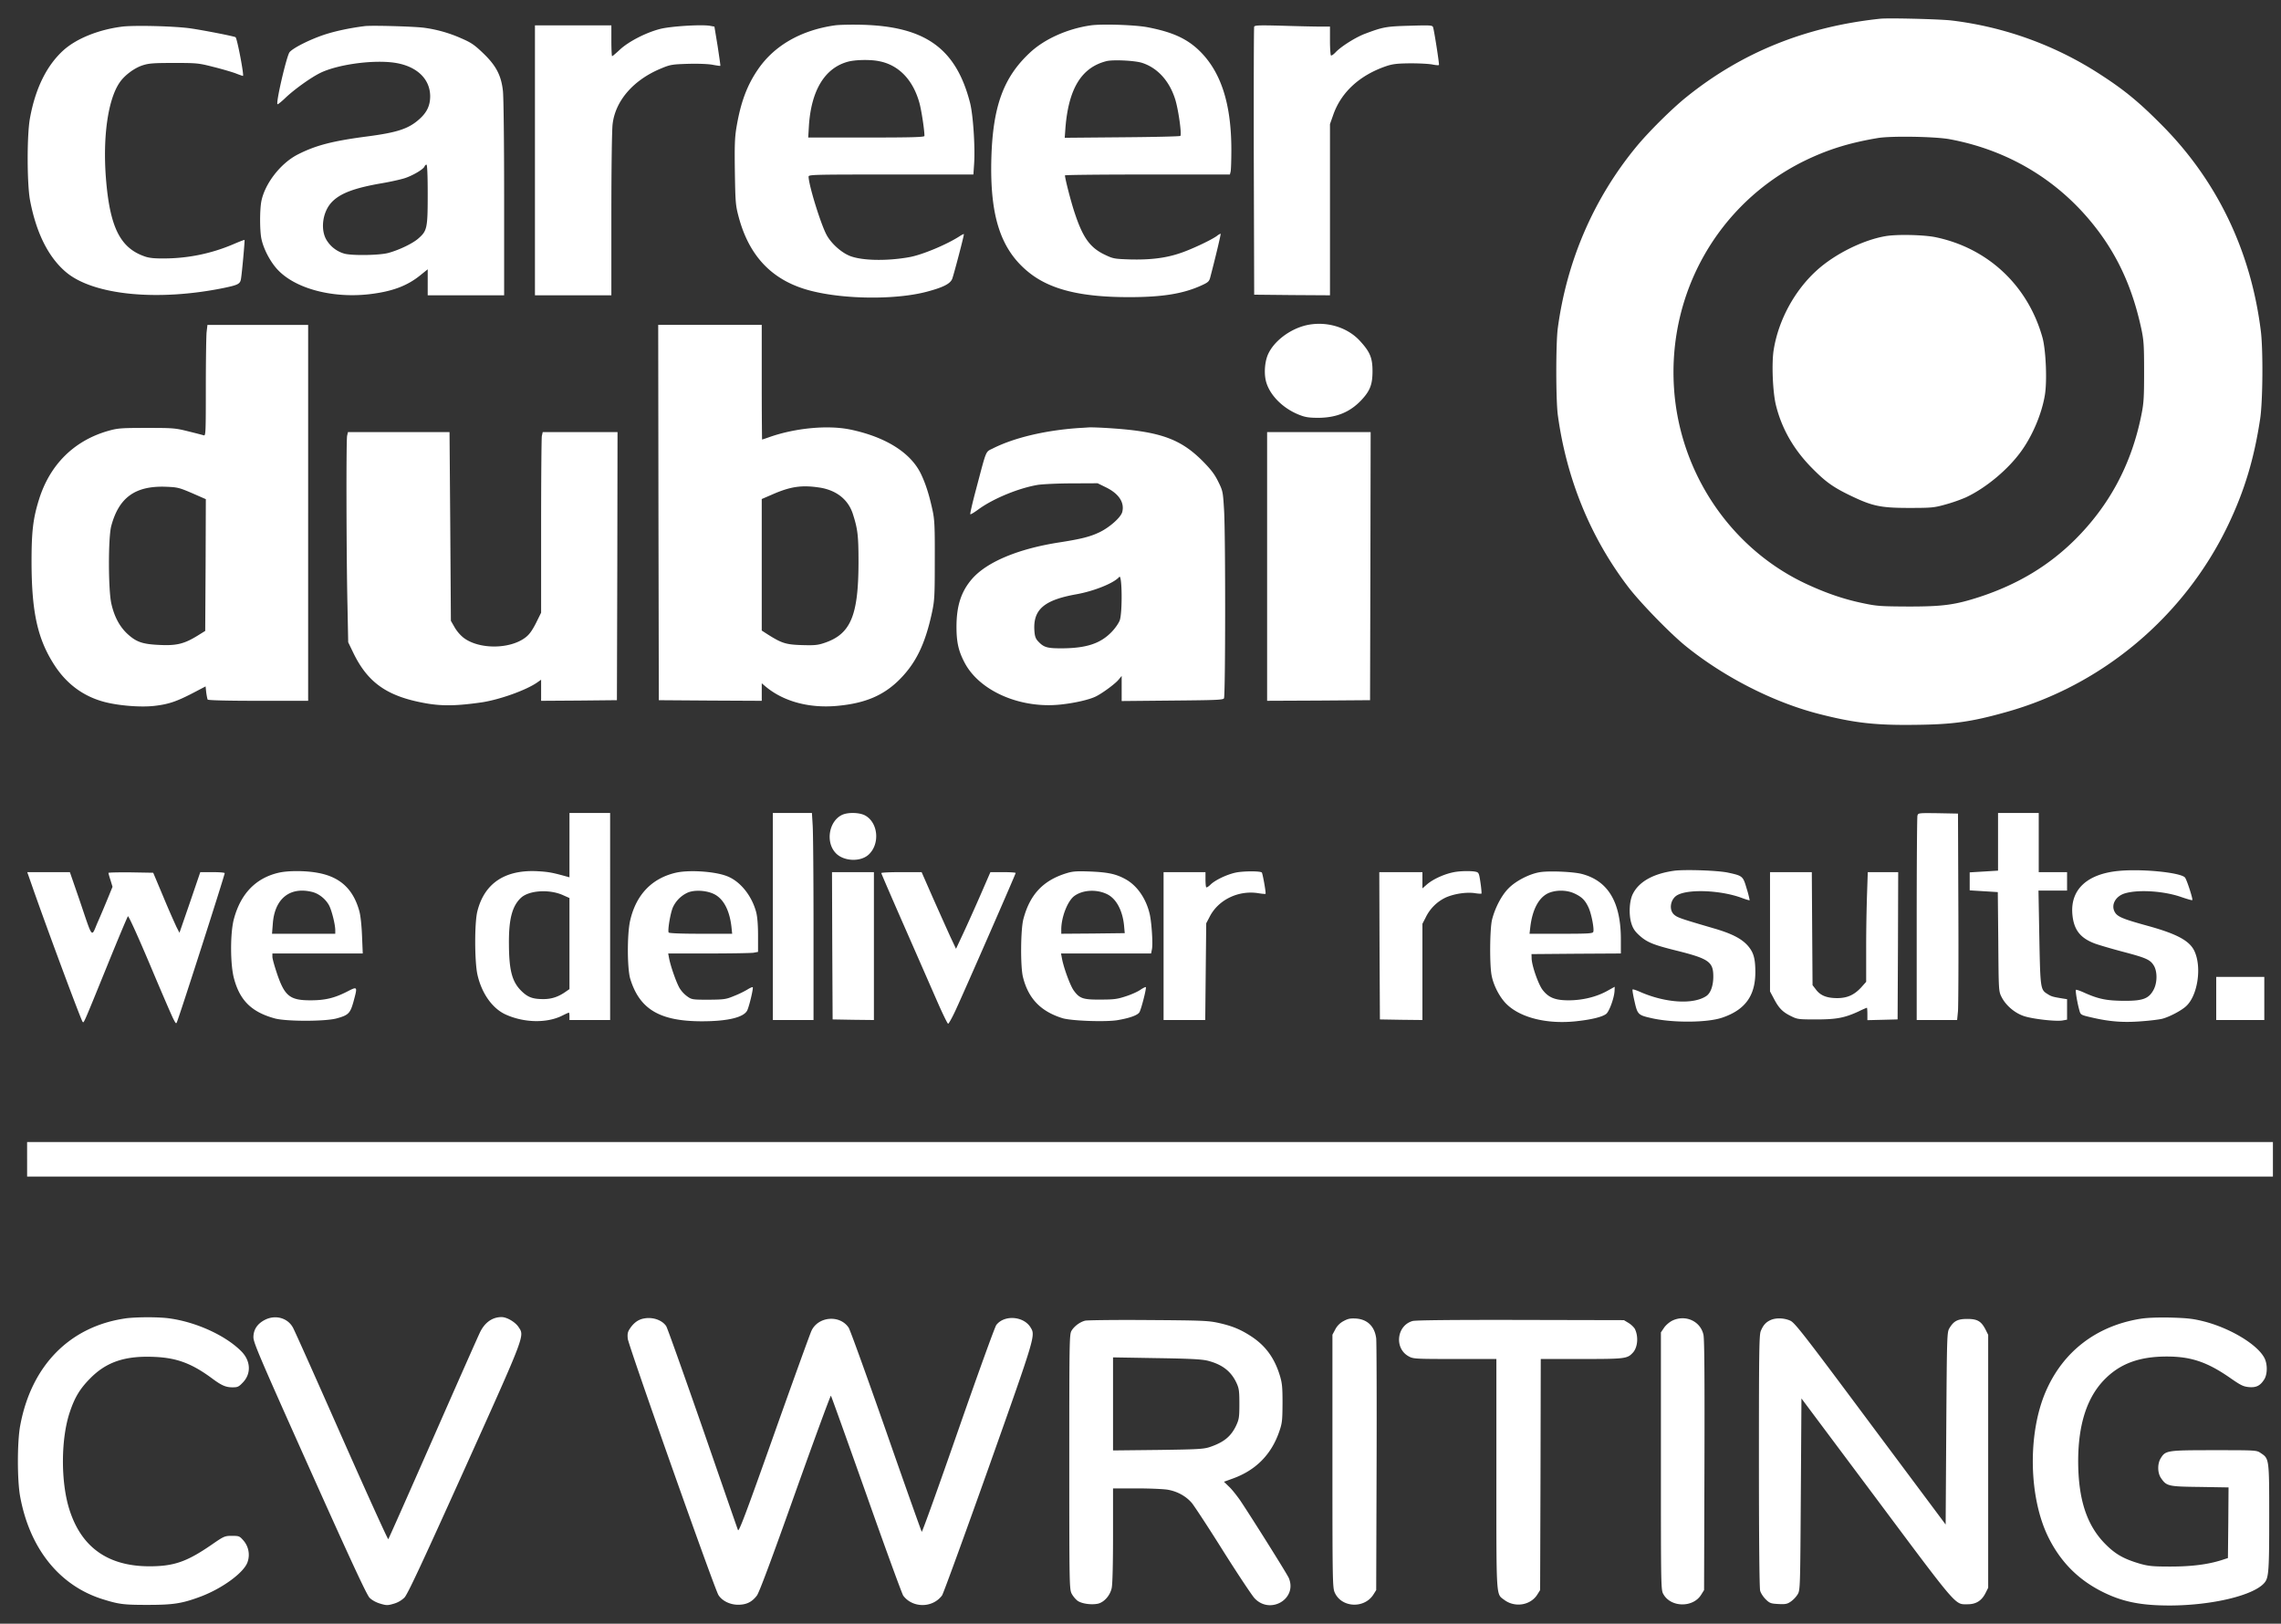 <svg width="118" height="84" fill="none" xmlns="http://www.w3.org/2000/svg"><rect width="100%" height="100%" fill="#333333" stroke="none"/><path d="M97.273.968c-3.87.408-7.174 1.747-10.043 4.062-.746.6-1.939 1.785-2.576 2.557-2.207 2.678-3.603 5.905-4.069 9.412-.101.784-.101 3.73.007 4.495.453 3.29 1.683 6.3 3.622 8.85.618.817 2.212 2.456 3.016 3.1 2.002 1.613 4.572 2.914 6.931 3.507 1.779.452 2.87.574 4.897.548 1.958-.02 2.889-.147 4.687-.65 5.005-1.384 9.252-4.955 11.516-9.68.854-1.785 1.352-3.443 1.664-5.522.134-.918.153-3.539.032-4.52-.517-4.165-2.283-7.825-5.178-10.713-1.128-1.135-1.875-1.747-3.041-2.506a18.072 18.072 0 00-7.799-2.85c-.631-.07-3.226-.134-3.666-.09zm3.596 6.236c3.144.587 5.809 2.239 7.696 4.77 1.078 1.447 1.779 3.042 2.207 5.025.127.593.146.848.146 2.231 0 1.39-.019 1.645-.153 2.296-.516 2.519-1.645 4.623-3.424 6.396-1.364 1.351-2.959 2.308-4.91 2.952-1.288.42-1.906.504-3.692.504-1.479-.007-1.651-.02-2.397-.179-.944-.198-1.824-.497-2.812-.95-3.954-1.805-6.645-5.758-6.931-10.183-.32-4.942 2.301-9.527 6.688-11.714 1.218-.6 2.34-.956 3.858-1.211.683-.115 2.984-.077 3.724.063z" fill="#fff"/><path d="M97.547 12.216c-1.173.198-2.653.938-3.577 1.786-1.148 1.045-1.97 2.576-2.213 4.093-.115.695-.05 2.226.121 2.889.306 1.224.938 2.315 1.913 3.284.683.688 1.078.963 2.015 1.409 1.071.51 1.505.6 2.965.6 1.16 0 1.288-.013 1.881-.18a8.395 8.395 0 001.04-.363c1.052-.49 2.225-1.473 2.901-2.435.587-.83 1.039-1.933 1.192-2.863.122-.74.051-2.322-.121-2.96-.746-2.69-2.812-4.635-5.522-5.202-.606-.128-1.996-.16-2.595-.058zM43.188 1.312c-1.741.25-3.119 1.033-3.967 2.264-.573.829-.905 1.715-1.122 3.01-.09.535-.102.956-.083 2.327.026 1.569.038 1.716.198 2.315.555 2.072 1.779 3.322 3.75 3.82 1.778.452 4.47.465 6.05.025.798-.217 1.142-.396 1.244-.644.076-.191.606-2.2.606-2.315 0-.019-.096.026-.204.096-.663.433-1.939.969-2.602 1.09-1.218.223-2.57.185-3.163-.09-.433-.197-.912-.643-1.135-1.058-.3-.554-.93-2.588-.93-3.016 0-.102.242-.108 4.265-.108h4.26l.038-.561c.057-.861-.051-2.519-.21-3.144-.721-2.812-2.309-3.96-5.612-4.042-.542-.013-1.167 0-1.383.031zm2.27 1.85c1.032.19 1.779.969 2.11 2.18.102.383.255 1.371.255 1.69 0 .064-.644.083-3.01.083H41.81l.038-.625c.122-1.824.823-2.971 2.01-3.296.363-.103 1.153-.122 1.6-.032zM56.431 1.312c-1.205.173-2.397.702-3.162 1.422-1.352 1.263-1.9 2.755-1.983 5.401-.09 3.016.465 4.757 1.913 5.937 1.109.905 2.697 1.3 5.21 1.3 1.714 0 2.786-.172 3.73-.599.363-.166.414-.21.471-.433.262-.995.561-2.251.536-2.251a.705.705 0 00-.198.12c-.325.23-1.364.715-1.913.893-.74.25-1.524.345-2.563.32-.81-.026-.886-.039-1.288-.23-.804-.376-1.173-.9-1.613-2.251-.198-.612-.472-1.69-.479-1.868 0-.026 1.92-.045 4.266-.045h4.266l.038-.147c.02-.076.038-.586.038-1.128 0-2.449-.567-4.132-1.747-5.216-.63-.574-1.364-.893-2.595-1.129-.637-.121-2.34-.178-2.927-.096zm2.647 1.939c.797.255 1.415.93 1.715 1.881.166.523.35 1.824.268 1.9-.026.026-1.378.058-3.016.07l-2.965.026.038-.53c.166-2.027.835-3.111 2.123-3.436.338-.083 1.454-.032 1.837.089zM6.332 1.376c-1.225.153-2.36.612-3.036 1.212-.873.784-1.466 1.977-1.747 3.532-.16.874-.153 3.354 0 4.215.32 1.71.957 2.984 1.881 3.756 1.416 1.18 4.732 1.505 8.162.803.727-.153.83-.204.874-.465.05-.274.204-1.983.185-2.015-.013-.013-.294.096-.631.242a9.151 9.151 0 01-3.476.714c-.535.007-.816-.019-1.052-.102-1.282-.44-1.817-1.524-2.015-4.087-.16-2.117.109-4.017.702-4.897.248-.376.758-.759 1.186-.9.325-.108.567-.127 1.626-.127 1.186 0 1.281.007 2.046.204.44.109.957.262 1.148.332.191.076.364.134.383.134.07 0-.3-1.951-.383-2.002-.076-.051-1.613-.351-2.302-.453-.81-.121-2.914-.172-3.551-.096zM18.874 1.35c-.771.097-1.524.256-2.104.447-.759.255-1.62.689-1.792.906-.153.197-.733 2.69-.618 2.69.032 0 .223-.152.42-.344.46-.433 1.27-1.014 1.76-1.262.83-.421 2.557-.683 3.712-.561 1.224.127 1.995.803 2.002 1.747 0 .484-.166.841-.561 1.192-.555.497-1.135.689-2.691.893-1.811.236-2.678.465-3.603.937-.893.46-1.702 1.511-1.881 2.43-.083.452-.083 1.51.006 1.932.115.548.491 1.25.887 1.645.937.95 2.818 1.434 4.7 1.218 1.185-.14 1.957-.428 2.652-.995l.363-.293V15.277h3.954v-5.025c0-2.824-.026-5.254-.064-5.56-.09-.797-.357-1.307-1.033-1.951-.453-.434-.619-.542-1.135-.765a7 7 0 00-1.881-.536c-.466-.07-2.704-.134-3.093-.09zm3.252 8.711c0 1.754-.032 1.881-.484 2.277-.294.261-1.014.605-1.57.752-.477.121-1.861.14-2.256.032a1.575 1.575 0 01-.88-.638c-.377-.529-.274-1.486.216-2.015.434-.465 1.174-.746 2.628-.994.414-.07.924-.185 1.135-.25.414-.127.988-.465 1.045-.611.02-.051.064-.096.102-.096.039 0 .064.523.064 1.543zM27.674 8.295v6.982H31.627v-4.164c0-2.282.026-4.393.064-4.686.14-1.218 1.084-2.302 2.518-2.889.472-.198.574-.21 1.397-.236.53-.013 1.04.006 1.269.051.204.038.382.064.389.051.012-.013-.058-.472-.14-1.02l-.166-1.008-.217-.038c-.427-.083-2.06.02-2.595.16-.734.19-1.614.644-2.066 1.058-.204.191-.39.35-.415.35-.019 0-.038-.356-.038-.796v-.797H27.674v6.982zM64.88 1.383c-.019.05-.025 3.188-.019 6.976l.02 6.886 1.963.02 1.958.012V6.42l.178-.504c.415-1.16 1.371-2.034 2.749-2.5.331-.108.56-.133 1.243-.14.46 0 .97.026 1.142.064.165.032.312.045.325.02.025-.045-.249-1.805-.306-1.958-.039-.096-.153-.102-1.206-.07-1.205.032-1.383.064-2.295.408-.485.178-1.256.663-1.537.963-.102.108-.21.185-.242.166-.026-.02-.051-.364-.051-.766v-.727h-.497c-.275 0-1.155-.019-1.945-.044-1.212-.032-1.448-.026-1.48.05zM67.546 16.833c-.848.21-1.652.829-1.952 1.505-.178.408-.216 1.058-.076 1.48.223.694.918 1.357 1.747 1.663.28.109.491.134.963.134.931-.012 1.613-.3 2.194-.912.459-.49.58-.816.58-1.504 0-.696-.134-1.002-.657-1.57-.67-.726-1.779-1.038-2.8-.796zM10.687 17.196c-.02.217-.039 1.512-.039 2.876 0 2.334-.006 2.48-.108 2.449-.064-.02-.427-.115-.816-.21-.663-.166-.784-.173-2.136-.173-1.288 0-1.486.013-1.945.14-1.792.498-3.054 1.741-3.622 3.552-.312.995-.389 1.658-.389 3.252.006 2.627.319 4.01 1.212 5.37.637.962 1.498 1.587 2.576 1.867.74.192 1.88.281 2.576.198.72-.083 1.135-.223 1.983-.663l.657-.344.032.312c.025.172.057.338.076.37.026.038 1.008.064 2.62.064h2.577V16.808h-5.21l-.044.388zm-.753 8.315l.714.313-.012 3.411-.02 3.405-.401.249c-.682.42-1.078.516-1.926.478-.905-.038-1.23-.146-1.69-.567-.408-.377-.688-.893-.841-1.582-.16-.714-.166-3.424 0-4.017.395-1.46 1.23-2.066 2.786-2.021.638.025.702.038 1.39.331zM34.063 26.512l.019 9.712 2.665.019 2.66.013v-.906l.19.16c.938.79 2.303 1.154 3.788 1 1.352-.133 2.27-.516 3.06-1.268.913-.88 1.41-1.881 1.773-3.577.128-.613.14-.849.14-2.679.007-1.715-.012-2.091-.108-2.55-.178-.83-.357-1.39-.599-1.9-.523-1.11-1.83-1.932-3.666-2.315-1.155-.236-2.819-.083-4.158.383-.21.076-.389.134-.402.134-.006 0-.019-1.333-.019-2.966v-2.965H34.05l.013 9.705zm8.34-1.288c.874.14 1.473.619 1.715 1.358.255.797.294 1.123.294 2.532-.007 2.742-.408 3.692-1.76 4.145-.35.12-.517.133-1.173.114-.823-.025-1.04-.095-1.767-.554l-.306-.198v-6.804l.561-.242c.931-.408 1.518-.491 2.436-.35zM55.794 22.144c-1.734.122-3.316.498-4.413 1.046-.414.21-.325 0-.886 2.117-.185.689-.319 1.275-.3 1.295.026.019.21-.096.421-.25.765-.56 2.085-1.102 3.074-1.268.261-.038 1.065-.077 1.785-.077l1.307-.006.428.21c.669.326.969.785.847 1.27-.063.28-.663.81-1.186 1.058-.484.23-.93.344-2.078.523-2.124.331-3.73 1.007-4.496 1.874-.573.657-.816 1.397-.816 2.494 0 .79.102 1.25.421 1.855.772 1.467 2.889 2.391 4.98 2.162.727-.077 1.492-.255 1.817-.421.345-.172.982-.644 1.16-.855l.167-.203v1.3l2.614-.025c2.245-.02 2.627-.032 2.678-.115.077-.121.083-8.328.007-9.705-.058-.982-.064-1.02-.3-1.498-.191-.39-.37-.625-.816-1.078-1.129-1.129-2.175-1.511-4.636-1.684-.542-.038-1.116-.063-1.275-.05-.153.012-.383.025-.504.031zm2.13 9.954c-.058.153-.249.427-.434.612-.568.58-1.282.816-2.493.83-.83.005-.995-.04-1.301-.37-.121-.128-.166-.256-.185-.536-.076-1.097.491-1.594 2.194-1.894.912-.166 1.932-.58 2.193-.893.153-.185.172 1.862.026 2.251zM17.956 22.553c-.051.248-.038 6.261.02 8.793l.037 1.88.262.543c.759 1.568 1.773 2.27 3.781 2.62.81.14 1.537.134 2.8-.044.937-.128 2.371-.638 2.945-1.046l.192-.134V36.256l1.963-.013 1.958-.02.02-6.937.012-6.931h-3.87l-.045.198c-.02.108-.038 2.212-.038 4.674v4.47l-.268.542c-.204.395-.345.593-.549.745-.81.613-2.41.619-3.207 0a1.978 1.978 0 01-.453-.535l-.191-.332-.032-4.884-.038-4.878H18l-.045.198zM65.55 29.305v6.95l2.665-.012 2.66-.02.018-6.937.013-6.931H65.55v6.95zM29.459 43.722v1.665l-.14-.039c-.708-.197-.925-.242-1.467-.274-1.709-.102-2.787.606-3.156 2.066-.153.593-.147 2.583 0 3.271.216.97.765 1.754 1.46 2.073.956.433 2.136.459 2.933.057.166-.083.319-.153.338-.153.02 0 .032.083.032.191v.192h2.104V42.058H29.46v1.664zm-.345 2.583l.345.153v4.713l-.185.127c-.376.267-.727.389-1.16.389-.549 0-.798-.09-1.123-.402-.497-.478-.657-1.065-.663-2.436-.013-1.294.166-1.977.625-2.404.414-.382 1.454-.453 2.162-.14zM39.98 47.414v5.356h2.105v-4.737c0-2.602-.02-5.012-.045-5.356l-.038-.619H39.98v5.356zM43.583 42.148c-.689.305-.893 1.39-.363 1.97.401.446 1.294.49 1.721.09.587-.55.491-1.64-.178-2.016-.28-.16-.874-.178-1.18-.044zM99.192 42.198c-.02.083-.038 2.493-.038 5.357v5.215h2.091l.045-.465c.019-.249.032-2.653.019-5.337l-.019-4.878-1.027-.02c-1.026-.012-1.033-.012-1.07.128zM103.362 43.55v1.492l-.733.045-.733.044v.931l.727.045.727.045.025 2.557c.019 2.531.019 2.57.166 2.863.223.446.701.854 1.199 1.007.484.147 1.594.268 1.944.217l.249-.045V51.692l-.236-.037c-.504-.083-.574-.102-.765-.224-.376-.23-.383-.255-.434-2.92l-.044-2.436h1.479v-.956h-1.466v-3.061h-2.105v1.492zM86.592 45.049c-1.07.153-1.798.56-2.117 1.186-.185.35-.223 1.052-.089 1.51.077.262.172.415.383.613.414.383.714.51 1.913.81 1.721.427 1.95.587 1.95 1.352 0 .478-.14.867-.369 1.013-.676.447-2.117.351-3.411-.216-.198-.09-.383-.147-.396-.128-.019.02.026.294.102.619.153.682.185.708.887.867 1.096.249 2.895.236 3.66-.032 1.173-.402 1.696-1.122 1.702-2.334 0-.727-.09-1.04-.395-1.39-.325-.363-.83-.625-1.78-.899-1.676-.49-1.848-.548-2.02-.695-.3-.255-.198-.835.178-1.027.606-.318 2.276-.236 3.328.16.205.076.383.127.396.115a5.09 5.09 0 00-.153-.593c-.192-.657-.204-.67-.97-.836-.535-.114-2.257-.172-2.799-.095zM109.611 45.055c-1.639.153-2.512.963-2.404 2.238.07.804.402 1.237 1.174 1.524.191.07.841.262 1.441.421 1.211.319 1.415.408 1.606.727.185.319.173.905-.031 1.262-.249.447-.562.555-1.531.549-.88-.007-1.301-.09-2.015-.408-.236-.109-.44-.179-.459-.16-.038.039.07.683.179 1.065.063.23.07.236.656.37.9.21 1.62.268 2.564.191.459-.032.944-.095 1.084-.134.37-.102.95-.408 1.199-.63.593-.517.835-1.952.471-2.813-.235-.574-.899-.937-2.48-1.37-1.294-.358-1.543-.466-1.677-.728-.185-.363.064-.803.542-.943.695-.205 1.996-.122 2.889.184.312.109.58.185.593.166.044-.044-.294-1.084-.383-1.173-.242-.255-2.213-.453-3.418-.338zM14.385 45.157c-1.16.28-1.932 1.078-2.283 2.379-.197.714-.197 2.372.007 3.099.306 1.135.918 1.728 2.11 2.053.587.16 2.59.16 3.189 0 .612-.166.707-.262.873-.848.224-.83.23-.823-.344-.53-.657.332-1.129.44-1.881.44-1.052 0-1.326-.216-1.715-1.351-.134-.396-.249-.797-.249-.9v-.172H18.766l-.038-.911c-.02-.53-.077-1.059-.14-1.282-.32-1.154-1.008-1.78-2.175-1.983-.638-.115-1.543-.115-2.028.006zm1.773.989c.35.089.701.376.873.707.135.268.313.976.313 1.276v.178h-3.272l.04-.504c.088-1.307.88-1.95 2.046-1.657zM34.93 45.157c-1.218.294-2.021 1.135-2.327 2.449-.166.688-.16 2.487 0 3.029.484 1.581 1.53 2.2 3.71 2.2 1.365 0 2.2-.211 2.354-.587.12-.293.312-1.135.274-1.173-.02-.02-.14.031-.28.12a5.03 5.03 0 01-.69.332c-.414.172-.51.185-1.313.192-.816 0-.873-.007-1.09-.16a1.538 1.538 0 01-.396-.414c-.159-.243-.49-1.167-.567-1.614l-.038-.204h2.085c1.148 0 2.193-.019 2.327-.038l.236-.044v-.836c0-.548-.032-.969-.096-1.218-.23-.867-.841-1.62-1.536-1.874-.644-.243-1.983-.326-2.653-.16zm2.079 1.135c.446.262.733.83.829 1.645l.038.37h-1.62c-1.007 0-1.638-.025-1.664-.064-.064-.102.09-1.013.217-1.3.147-.326.408-.593.74-.753.376-.178 1.065-.127 1.46.102zM55.188 45.17c-1.218.37-1.907 1.097-2.245 2.372-.146.536-.159 2.461-.025 2.997.274 1.116.918 1.785 2.047 2.136.459.14 2.225.204 2.844.102.637-.108 1.039-.255 1.135-.408.095-.16.376-1.256.331-1.3-.012-.02-.14.044-.274.133-.134.096-.472.249-.752.338-.44.147-.619.172-1.308.172-.911.007-1.09-.05-1.396-.472-.178-.242-.53-1.198-.612-1.677l-.045-.236h4.661l.045-.23c.051-.28-.013-1.3-.108-1.765-.179-.823-.657-1.524-1.276-1.856-.478-.261-.886-.35-1.81-.389-.69-.025-.893-.013-1.212.083zm2.11 1.103c.479.249.804.893.861 1.722l.026.28-1.645.02-1.639.012v-.236c.006-.644.338-1.485.689-1.728.452-.319 1.173-.344 1.708-.07zM63.917 45.144c-.484.109-1.07.396-1.3.625-.096.096-.192.153-.217.134-.02-.025-.038-.21-.038-.414v-.37h-2.168v7.651H62.349l.025-2.505.026-2.5.178-.338c.447-.88 1.492-1.384 2.52-1.218.19.032.363.045.369.032.038-.032-.147-1.052-.191-1.103-.083-.083-.982-.077-1.358.006zM75.338 45.1c-.517.07-1.18.357-1.53.663l-.224.197v-.841h-2.231l.012 3.806.02 3.814 1.102.019 1.097.012v-4.979l.166-.32a2.191 2.191 0 011.04-1.039c.44-.197 1.09-.293 1.523-.223.166.026.313.032.326.02.012-.014-.007-.269-.051-.562-.077-.523-.09-.535-.275-.574-.204-.038-.65-.038-.975.007zM79.642 45.125c-.53.09-1.224.447-1.594.823-.357.35-.702 1-.861 1.626-.115.453-.134 2.289-.026 2.876.096.522.415 1.141.772 1.492.72.708 2.091 1.052 3.596.892.778-.083 1.34-.216 1.556-.376.166-.121.434-.867.44-1.23l.006-.179-.401.223c-.561.306-1.27.478-1.983.478-.702 0-1.04-.14-1.352-.548-.217-.287-.555-1.256-.561-1.62l-.007-.223 2.315-.019 2.308-.013V48.6c0-1.925-.656-3.028-2.015-3.386-.459-.12-1.734-.172-2.193-.089zm1.817 1.103c.383.179.555.358.727.74.147.332.293 1.103.236 1.243-.032.083-.28.096-1.664.096h-1.633l.039-.338c.114-.97.478-1.607 1.02-1.798.395-.14.905-.121 1.275.057zM1.715 45.992c.86 2.443 2.487 6.798 2.557 6.868.07.07.006.217 1.282-2.92.554-1.365 1.033-2.506 1.065-2.538.031-.032.497.988 1.128 2.48.587 1.397 1.135 2.666 1.218 2.825.128.249.147.274.191.16.185-.466 2.493-7.659 2.468-7.697-.013-.032-.306-.051-.644-.051h-.619l-.535 1.569-.542 1.568-.16-.312a45.946 45.946 0 01-.675-1.55l-.523-1.243-1.154-.02c-.638-.006-1.161.007-1.161.026 0 .026.045.198.108.383l.102.338-.242.593c-.134.325-.37.892-.53 1.25-.337.784-.229.924-.936-1.161l-.498-1.441H1.41l.306.873zM43.054 48.925l.019 3.814 1.071.019 1.065.012V45.12h-2.168l.013 3.806zM45.592 45.17c0 .025.548 1.294 1.218 2.818.669 1.524 1.434 3.271 1.696 3.87.267.607.51 1.104.542 1.104.032 0 .204-.306.376-.676.395-.842 3.118-7.065 3.118-7.123 0-.025-.293-.044-.657-.044h-.65l-.504 1.16c-.28.644-.682 1.537-.893 1.99l-.382.816-.294-.625c-.159-.35-.56-1.243-.892-1.99l-.593-1.351H46.63c-.568 0-1.04.019-1.04.05zM91.566 48.205v3.086l.198.37c.255.491.452.695.886.906.331.166.395.172 1.307.172 1.052 0 1.473-.083 2.194-.415a4.85 4.85 0 01.427-.19c.013 0 .025.146.025.318v.325l.785-.019.778-.02.019-3.812.012-3.807h-1.574l-.039 1.16a88.638 88.638 0 00-.044 2.838v1.677l-.268.3c-.364.389-.727.548-1.263.542-.516-.007-.835-.134-1.065-.44l-.178-.23-.02-2.927-.018-2.92h-2.162v3.086zM114.649 51.655v1.115h2.487V50.54h-2.487v1.116zM1.403 59.976v.893h116.179v-1.786H1.402v.893zM6.478 68.208c-2.875.42-4.859 2.442-5.432 5.54-.16.843-.16 2.858 0 3.693.497 2.678 2.027 4.584 4.246 5.286.855.268 1.09.3 2.328.3 1.358 0 1.798-.07 2.773-.434 1.142-.434 2.27-1.269 2.423-1.81a1.127 1.127 0 00-.216-1.079c-.204-.235-.23-.248-.6-.248s-.408.013-1.045.453c-1.295.892-1.958 1.122-3.24 1.122-2.149-.007-3.526-.995-4.138-2.978-.44-1.422-.427-3.628.032-4.993.255-.765.523-1.211 1.046-1.74.841-.861 1.81-1.187 3.309-1.123 1.18.045 1.964.338 3.035 1.135.466.345.689.44 1.027.44.268 0 .325-.025.542-.255.44-.459.402-1.129-.096-1.62-.81-.81-2.314-1.498-3.698-1.69-.568-.082-1.747-.076-2.296 0zM13.722 68.272c-.408.204-.612.51-.612.912.006.287.325 1.032 2.907 6.797 2.156 4.814 2.953 6.523 3.1 6.676.127.128.337.242.554.306.32.096.383.096.689.007a1.31 1.31 0 00.561-.32c.166-.172.848-1.632 3.112-6.65 3.175-7.052 3.105-6.874 2.793-7.346-.172-.261-.606-.516-.88-.516-.466 0-.855.268-1.103.765-.083.16-1.174 2.627-2.43 5.484-1.256 2.856-2.302 5.216-2.327 5.241-.02.032-1.11-2.372-2.417-5.324-1.307-2.959-2.436-5.49-2.519-5.63-.274-.492-.892-.664-1.428-.402zM33.33 68.208c-.294.045-.536.217-.734.51-.121.179-.146.274-.121.536.026.331 4.463 12.874 4.687 13.256.178.3.605.517 1.04.51.42-.006.694-.14.95-.471.12-.153.739-1.811 1.982-5.306.995-2.792 1.83-5.062 1.85-5.037.025.026.847 2.328 1.836 5.114.982 2.787 1.843 5.14 1.906 5.229.485.65 1.518.65 2.009-.013.064-.09 1.148-3.06 2.41-6.612 2.436-6.868 2.423-6.83 2.168-7.25-.357-.587-1.358-.664-1.772-.128-.07.083-.957 2.538-1.97 5.445-1.014 2.915-1.863 5.28-1.888 5.255-.02-.026-.855-2.366-1.843-5.203-.995-2.838-1.862-5.248-1.938-5.357-.453-.682-1.582-.586-1.926.166-.07.147-.944 2.563-1.938 5.363-1.454 4.1-1.818 5.063-1.862 4.941-.032-.083-.855-2.455-1.83-5.273-.982-2.818-1.824-5.19-1.881-5.273-.205-.313-.69-.485-1.136-.402zM110.721 68.227c-2.277.37-3.998 1.696-4.891 3.762-.95 2.2-.88 5.522.153 7.575.631 1.257 1.537 2.162 2.767 2.78 1.04.524 1.996.715 3.501.715 2.193-.007 4.349-.523 4.897-1.18.217-.261.242-.618.242-3.392 0-3.042 0-3.022-.44-3.316-.216-.147-.235-.147-2.41-.147-2.442 0-2.512.013-2.761.415-.178.287-.172.759.013 1.027.287.42.37.44 2.015.459l1.479.025-.013 1.824-.019 1.83-.331.108c-.708.224-1.556.332-2.634.332-.905 0-1.122-.02-1.562-.14-.854-.25-1.288-.491-1.817-1.027-.963-.97-1.403-2.321-1.403-4.31.006-1.888.459-3.284 1.371-4.209.803-.816 1.798-1.18 3.214-1.18 1.262 0 2.104.287 3.309 1.129.523.364.657.427.944.453.382.032.586-.077.79-.402.166-.268.173-.784.007-1.103-.357-.695-1.76-1.543-3.131-1.894-.561-.14-.842-.172-1.722-.198-.682-.012-1.23.007-1.568.064zM69.51 68.342a1.016 1.016 0 00-.434.433l-.147.275v6.542c0 6.243.007 6.555.122 6.804.357.784 1.536.835 2.002.089l.14-.223.02-6.345c.012-3.488 0-6.491-.02-6.676-.076-.612-.446-.982-1.033-1.027-.3-.019-.427.007-.65.128zM86.497 68.33c-.14.07-.326.229-.415.363l-.16.236v6.663c0 6.612 0 6.67.135 6.893.395.682 1.53.689 1.945.02l.153-.243.019-6.44c.012-4.496 0-6.536-.051-6.766-.153-.714-.944-1.065-1.626-.727zM91.598 68.291c-.243.109-.383.261-.51.568-.083.204-.096 1.026-.096 6.72 0 4.062.025 6.575.064 6.715.032.127.166.325.287.446.204.198.267.223.656.242.364.02.46 0 .644-.127a1.38 1.38 0 00.351-.37c.134-.217.134-.325.166-5.178l.032-4.96 3.89 5.203c4.24 5.681 4.042 5.445 4.705 5.445.434 0 .721-.178.925-.574l.14-.28V69.056l-.14-.28c-.223-.427-.421-.542-.944-.542-.497 0-.701.108-.924.484-.122.21-.128.364-.16 5.184l-.032 4.968-3.883-5.204c-3.418-4.59-3.909-5.222-4.145-5.337-.306-.146-.746-.165-1.026-.038zM56.138 68.323c-.28.07-.58.3-.714.536-.102.19-.108.656-.108 6.771 0 6.294.006 6.58.12 6.81.065.128.205.3.313.377.21.146.676.216 1.027.153.331-.064.65-.421.733-.81.045-.198.07-1.27.07-2.736v-2.423h1.231c.676 0 1.403.032 1.613.07.498.09.938.338 1.237.689.134.166.868 1.282 1.626 2.493.765 1.212 1.492 2.302 1.614 2.43.81.867 2.225.032 1.772-1.046-.083-.204-1.97-3.207-2.525-4.03-.172-.242-.42-.561-.567-.695l-.262-.255.472-.172c1.173-.427 1.97-1.23 2.378-2.398.16-.459.173-.574.179-1.486 0-.86-.02-1.052-.147-1.466-.28-.9-.74-1.518-1.466-1.996-.555-.363-.989-.542-1.703-.701-.523-.115-.848-.128-3.634-.147-1.684-.013-3.15.006-3.259.032zm6.338 2.072c.753.192 1.212.549 1.492 1.154.128.275.147.421.147 1.084 0 .689-.019.797-.166 1.116-.274.574-.644.874-1.396 1.123-.306.095-.657.114-2.659.14l-2.315.025v-4.814l2.251.038c1.735.026 2.334.058 2.646.134zM73.074 68.342c-.816.23-.956 1.397-.217 1.817.243.14.293.147 2.404.147h2.149v5.93c0 6.523-.02 6.21.395 6.523.555.427 1.378.294 1.728-.274l.14-.223.02-5.981.013-5.975h2.11c2.251 0 2.366-.013 2.653-.325.261-.28.3-.861.095-1.25a1.161 1.161 0 00-.312-.287l-.242-.147-5.357-.012c-3.43-.007-5.439.012-5.579.057z" fill="#fff"/></svg>